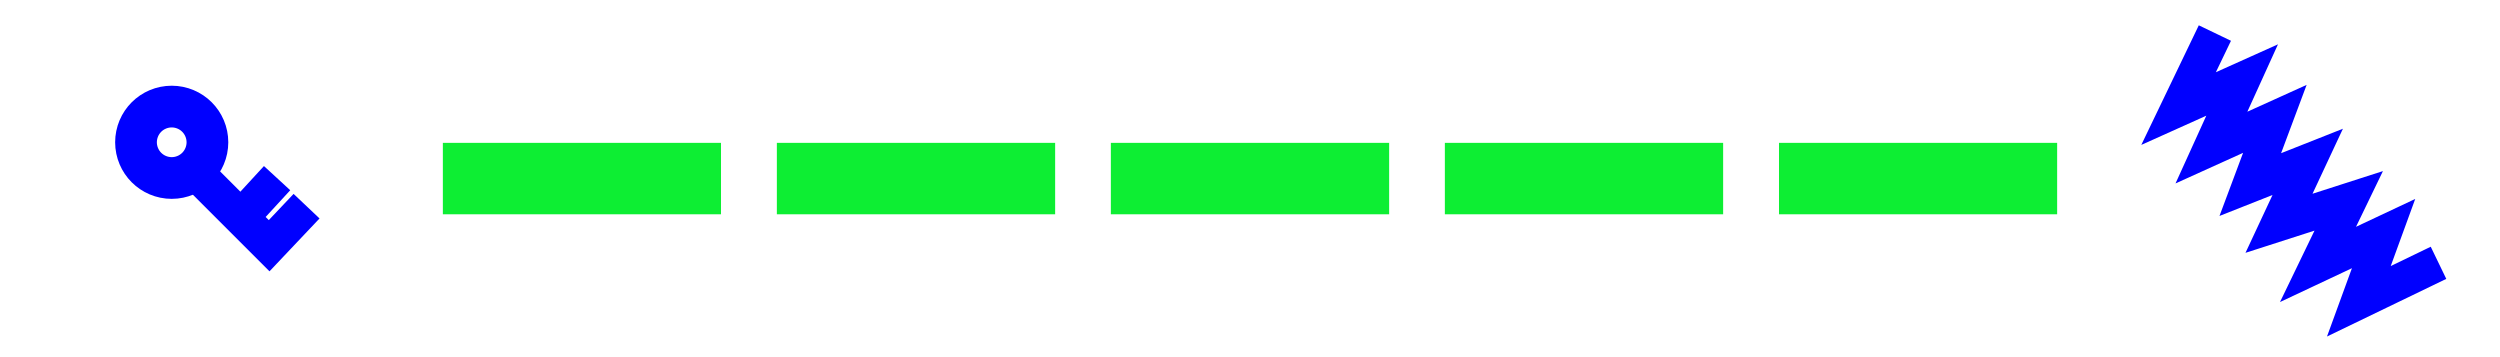 <svg xmlns="http://www.w3.org/2000/svg" xml:space="preserve" viewBox="0 0 175 25"><path d="M33.5 12.5h14.47" style="fill:none;stroke:#0dee33;stroke-width:5;stroke-linecap:square;stroke-miterlimit:3;stroke-dasharray:none;stroke-opacity:1;stop-color:#000"/><path d="M56.88 12.5h14.48m8.9 0h14.48m8.9 0h14.48" style="fill:none;stroke:#0dee33;stroke-width:5;stroke-linecap:square;stroke-miterlimit:3;stroke-dasharray:none;stop-color:#000;stroke-opacity:1"/><path d="M127.03 12.5h14.47" style="fill:none;stroke:#0dee33;stroke-width:5;stroke-linecap:square;stroke-miterlimit:3;stroke-dasharray:none;stroke-opacity:1;stop-color:#000"/><g style="stroke:#00f" transform="translate(-114.43 2.57)"><circle cx="126.45" cy="7.39" r="1.46" style="fill:none;stroke:#00f;stroke-width:5;stroke-linecap:square;stroke-miterlimit:3;stroke-dasharray:none;stroke-opacity:1;stop-color:#000"/><path d="m128.39 9.75 4.88 4.88 1.76-1.86m-2.05-1.95-1.6 1.74" style="fill:none;stroke:#00f;stroke-width:2.5;stroke-linecap:square;stroke-miterlimit:3;stroke-dasharray:none;stroke-opacity:1;stop-color:#000"/></g><path d="m154.5 3.44-2 4.16 4.45-2-2.15 4.73 4.44-2.01-1.72 4.6 4.02-1.59-2.01 4.3 4.88-1.57-2.15 4.45 4.59-2.16-1.73 4.74 4.45-2.15" style="fill:none;stroke:#00f;stroke-width:2.5;stroke-linecap:square;stroke-miterlimit:3;stroke-dasharray:none;stroke-opacity:1;stop-color:#000"/></svg>